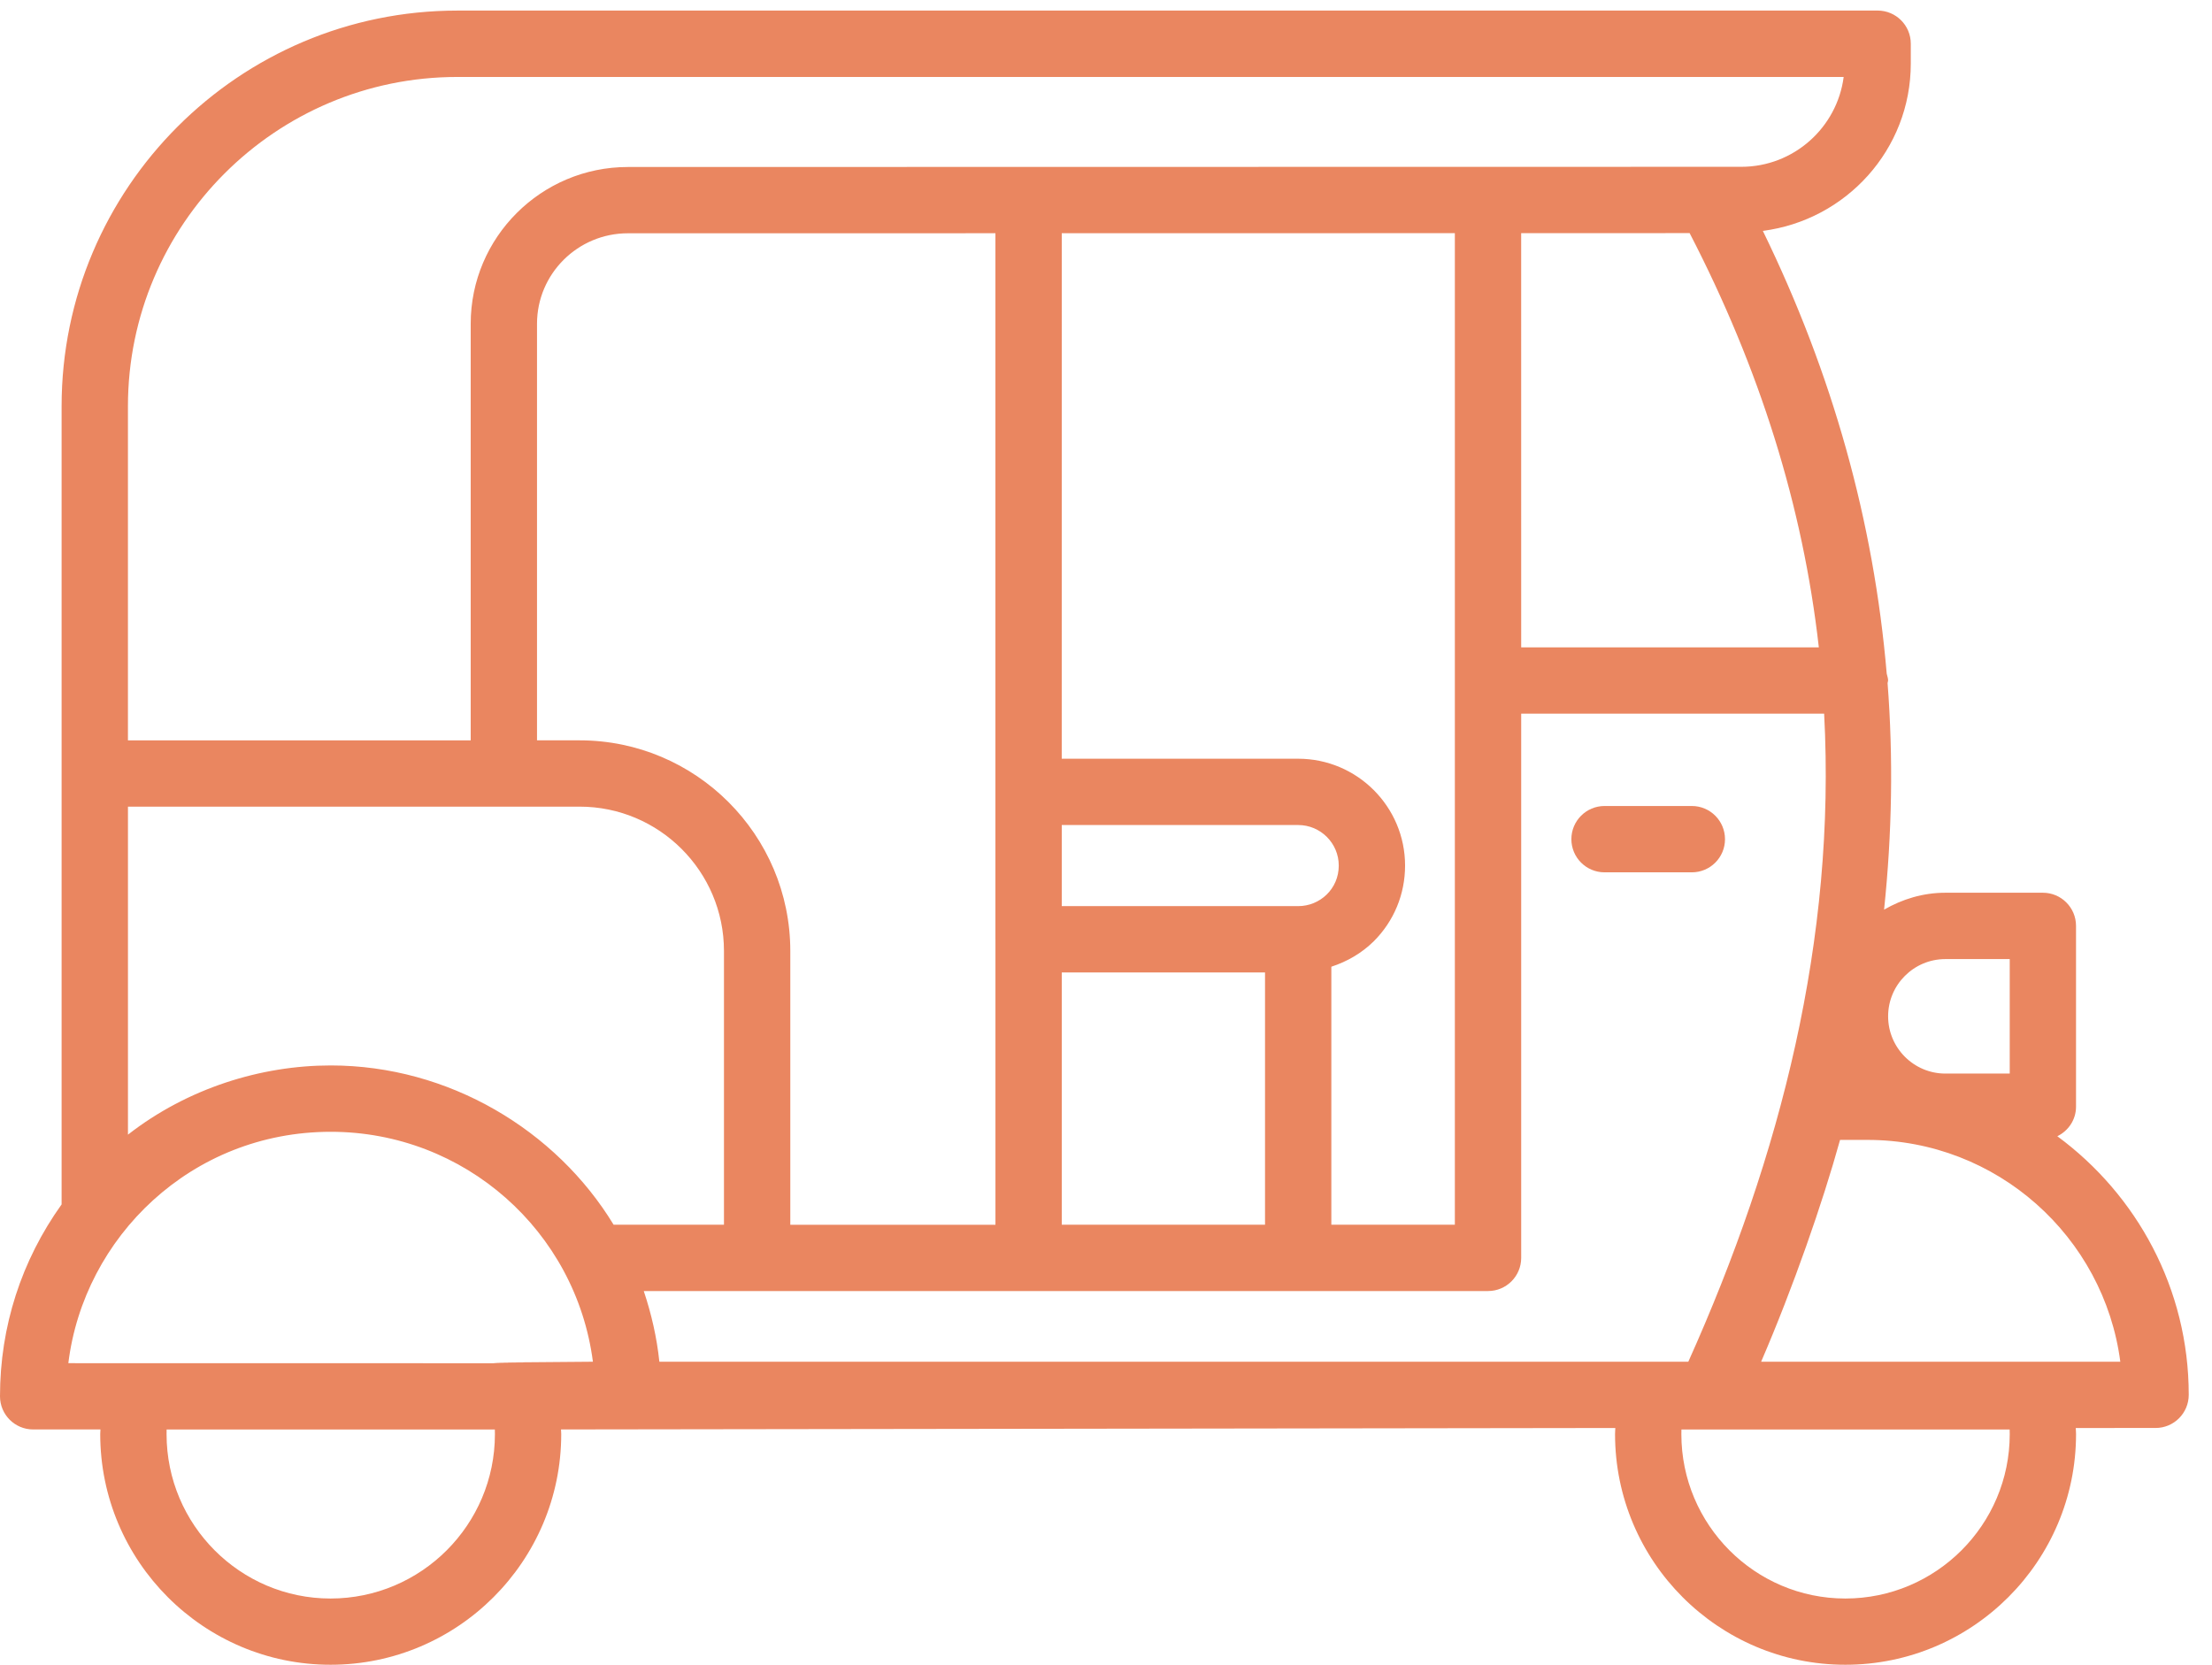 <svg width="93" height="70" viewBox="0 0 93 70" fill="none" xmlns="http://www.w3.org/2000/svg">
<path d="M86.496 47.777C86.958 47.551 87.283 47.086 87.283 46.535V38.932C87.283 38.162 86.66 37.538 85.889 37.538H81.789C80.847 37.538 79.975 37.809 79.213 38.249C79.549 35.038 79.602 31.86 79.36 28.722C79.363 28.685 79.382 28.652 79.382 28.613C79.382 28.512 79.344 28.422 79.324 28.327C78.782 21.945 77.05 15.724 74.116 9.708C77.614 9.257 80.336 6.292 80.336 2.673V1.838C80.336 1.068 79.713 0.444 78.941 0.444L19.226 0.445C10.053 0.445 2.59 7.908 2.59 17.081V50.643C0.901 53.004 0 55.777 0 58.711C0 59.482 0.623 60.106 1.394 60.106H4.223C4.222 60.171 4.214 60.235 4.214 60.3C4.214 65.649 8.558 70 13.897 70C19.245 70 23.596 65.648 23.596 60.3C23.596 60.235 23.588 60.171 23.587 60.106C84.332 60.022 63.382 60.051 67.914 60.045C67.911 60.13 67.902 60.215 67.902 60.3C67.902 65.649 72.245 70 77.584 70C82.933 70 87.284 65.648 87.284 60.3C87.284 60.214 87.275 60.13 87.272 60.045L90.628 60.044C91.398 60.044 92.022 59.42 92.022 58.649C92.022 54.189 89.839 50.238 86.496 47.776L86.496 47.777ZM70.982 57.257H27.722C27.616 56.244 27.389 55.251 27.066 54.286H62.562C63.332 54.286 63.956 53.663 63.956 52.892L63.956 30.009H76.693C77.196 39.48 74.869 48.604 70.983 57.257L70.982 57.257ZM13.906 44.8C10.977 44.8 7.893 45.753 5.38 47.71V33.918H24.37C27.716 33.918 30.438 36.64 30.438 39.986V51.497H25.798C23.385 47.525 18.874 44.8 13.906 44.8V44.8ZM61.167 9.804V51.498H55.974V40.649C56.633 40.434 57.247 40.083 57.76 39.577C58.607 38.73 59.074 37.6 59.074 36.396C59.074 33.918 57.057 31.903 54.579 31.903H44.639L44.64 9.807L61.167 9.804ZM71.038 9.802C73.985 15.5 75.799 21.28 76.47 27.22H63.956L63.955 9.803L71.038 9.802ZM44.641 51.498V40.889H53.186V51.498H44.641ZM54.58 38.101H44.64V34.691H54.58C55.521 34.691 56.286 35.456 56.286 36.396C56.286 37.376 55.497 38.101 54.58 38.101V38.101ZM41.852 39.496V51.499H33.227V39.988C33.227 35.103 29.253 31.13 24.369 31.13H22.578V13.614C22.578 11.515 24.291 9.809 26.398 9.809L41.851 9.807C41.851 27.649 41.851 28.007 41.851 39.495L41.852 39.496ZM81.79 40.328H84.496V45.142H81.79C80.463 45.142 79.383 44.062 79.383 42.735C79.382 41.408 80.462 40.328 81.79 40.328V40.328ZM19.226 3.236H77.514C77.238 5.364 75.413 7.014 73.211 7.014C6.921 7.025 75.148 7.013 26.399 7.022C22.754 7.022 19.79 9.979 19.79 13.614V31.131L5.379 31.131V17.084C5.379 9.448 11.59 3.236 19.226 3.236L19.226 3.236ZM13.906 47.59C19.529 47.59 24.215 51.766 24.928 57.258C11.583 57.346 37.757 57.319 2.873 57.319C3.524 52.022 8.044 47.59 13.906 47.59L13.906 47.59ZM20.808 60.303C20.808 64.114 17.707 67.215 13.896 67.215C10.095 67.215 7.003 64.114 7.003 60.303C7.003 60.238 7.004 60.174 7.005 60.109H20.805C20.806 60.174 20.808 60.237 20.808 60.303H20.808ZM77.584 67.215C73.783 67.215 70.69 64.114 70.69 60.303C70.69 60.238 70.692 60.174 70.693 60.109H84.493C84.494 60.174 84.496 60.238 84.496 60.303C84.496 64.114 81.395 67.215 77.584 67.215H77.584ZM74.044 57.258C75.394 54.127 76.631 50.57 77.362 47.931H78.514C83.954 47.931 88.459 52.003 89.145 57.258H74.044Z" fill="#EA8660"/>
<path d="M71.13 33.891H67.461C66.691 33.891 66.066 34.515 66.066 35.286C66.066 36.056 66.69 36.68 67.461 36.68H71.13C71.901 36.68 72.525 36.057 72.525 35.286C72.524 34.515 71.901 33.891 71.13 33.891Z" fill="#EA8660"/>
</svg>
